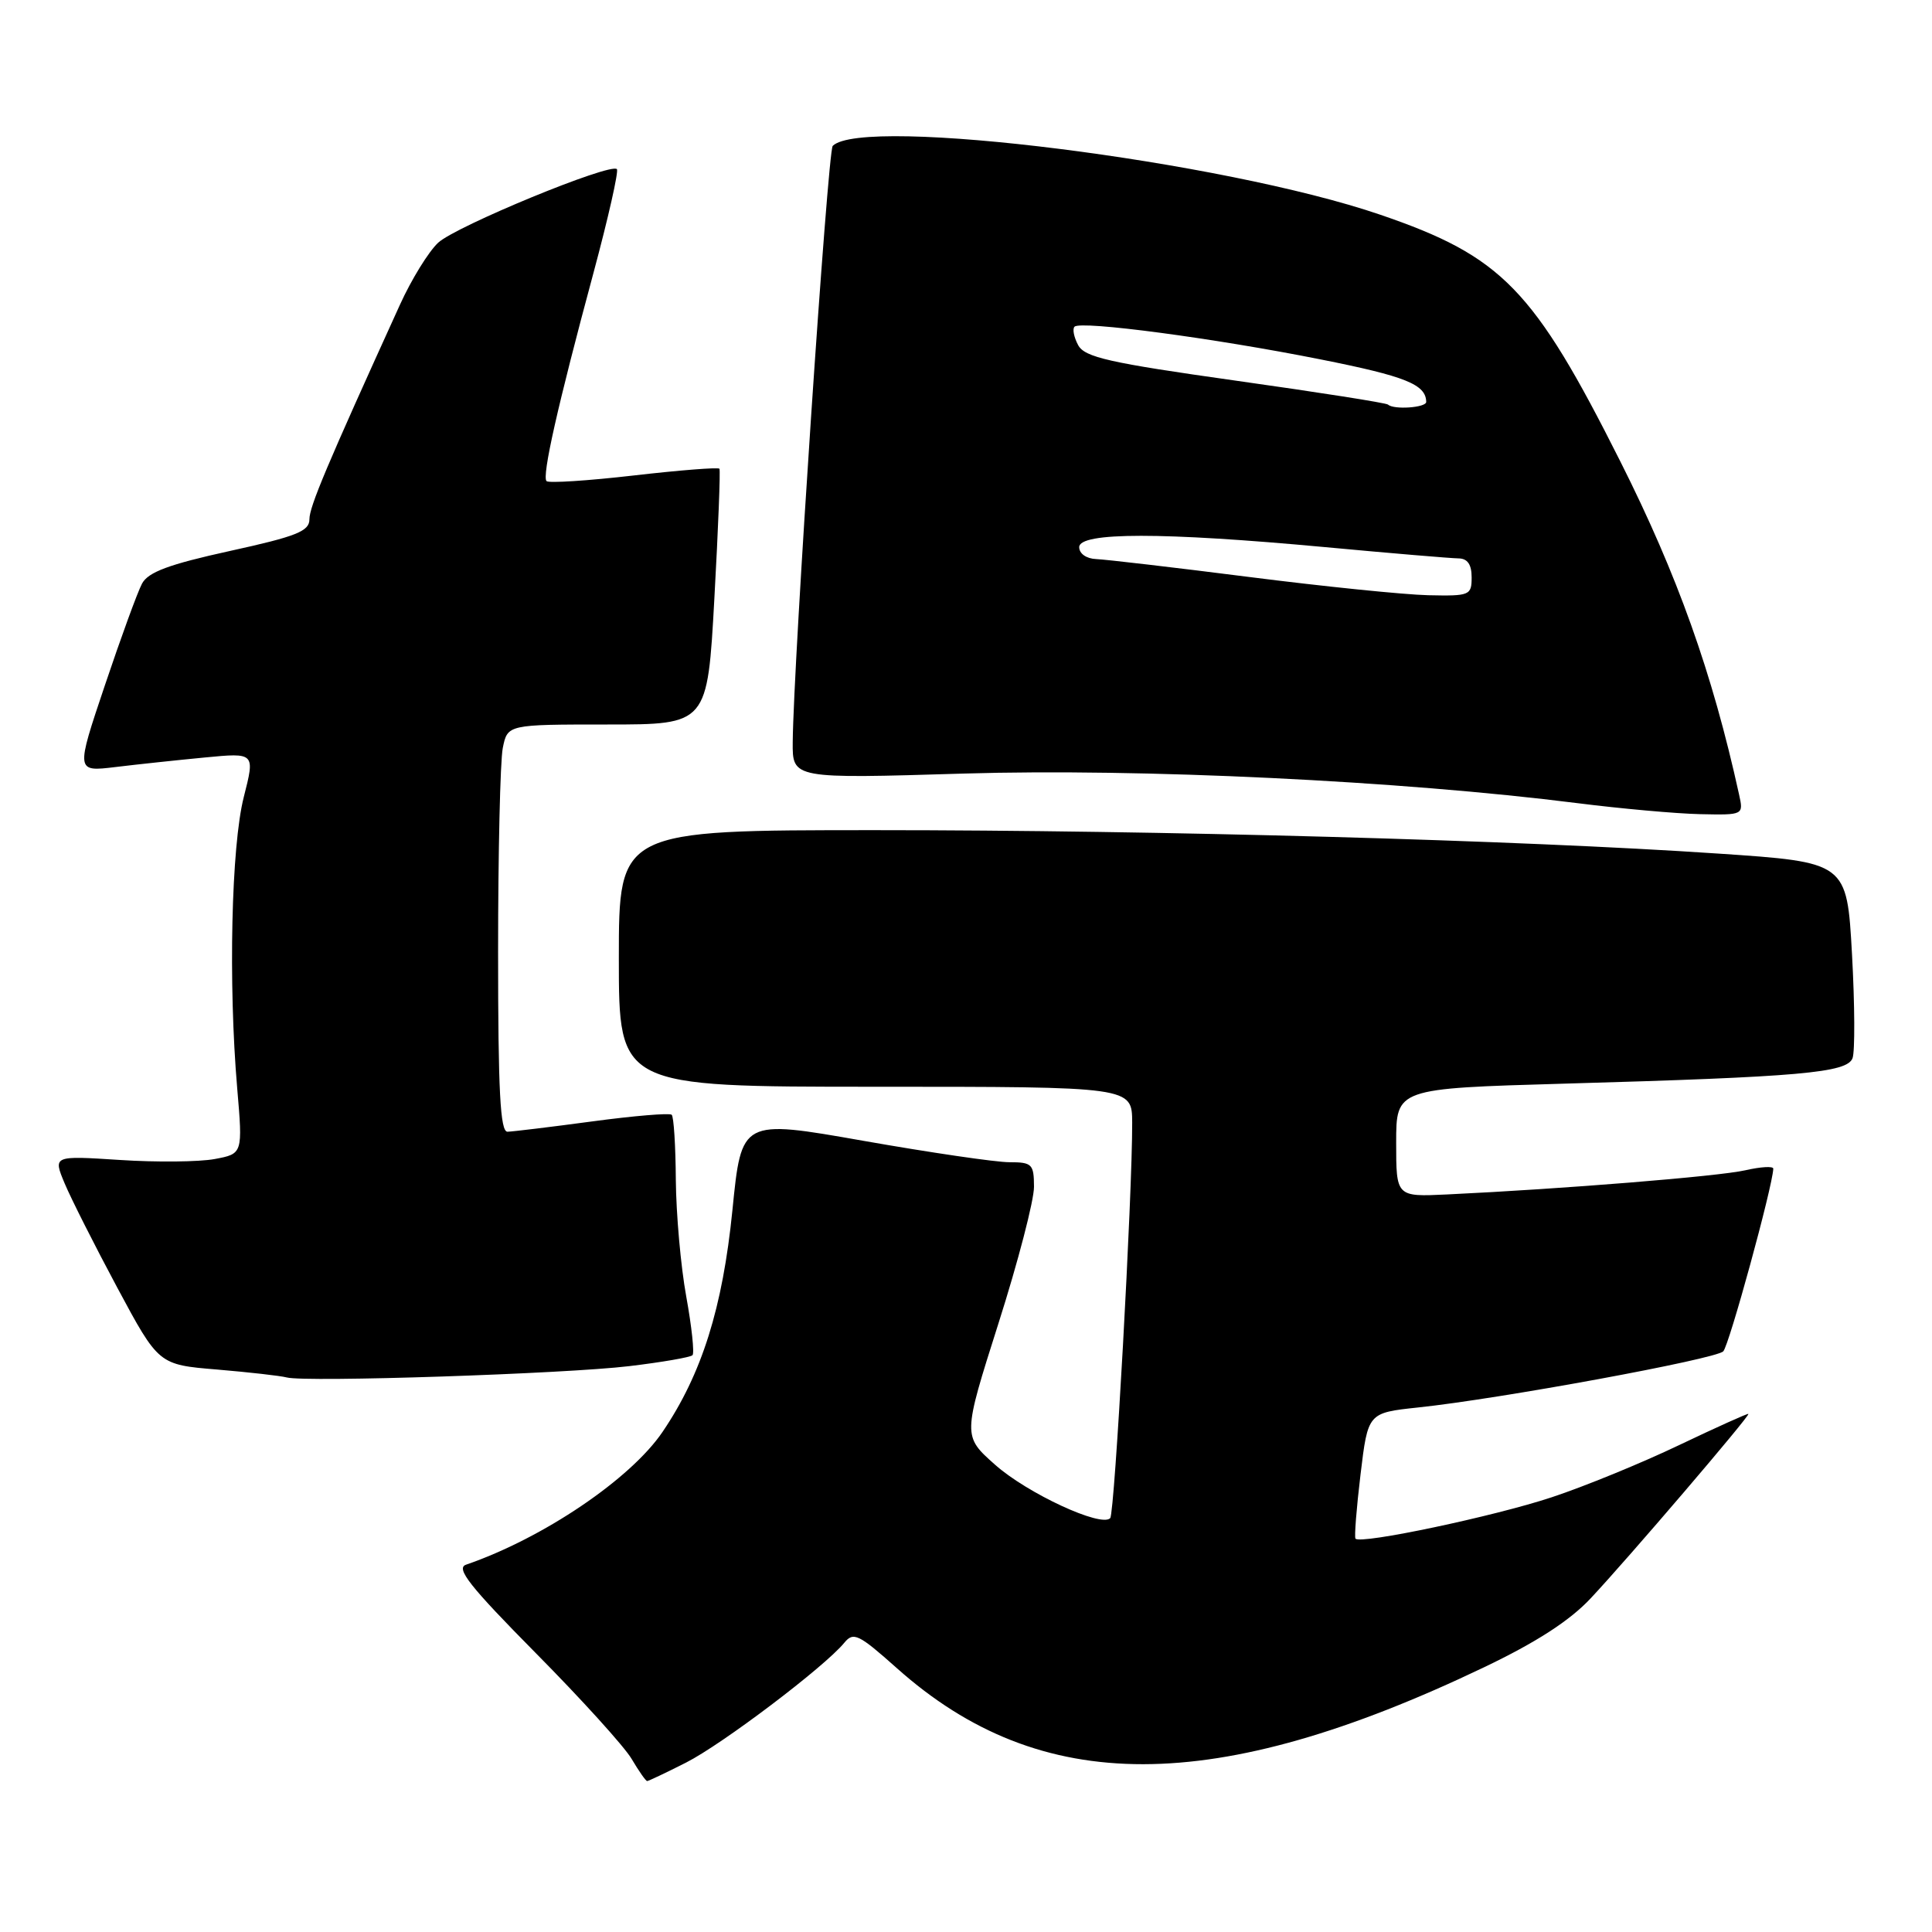 <?xml version="1.0" encoding="UTF-8" standalone="no"?>
<!DOCTYPE svg PUBLIC "-//W3C//DTD SVG 1.1//EN" "http://www.w3.org/Graphics/SVG/1.1/DTD/svg11.dtd" >
<svg xmlns="http://www.w3.org/2000/svg" xmlns:xlink="http://www.w3.org/1999/xlink" version="1.1" viewBox="0 0 256 256">
 <g >
 <path fill="currentColor"
d=" M 90.91 233.55 C 95.72 231.11 109.26 220.86 111.86 217.69 C 113.09 216.19 113.75 216.51 118.86 221.06 C 137.90 238.04 160.93 238.00 196.61 220.94 C 203.54 217.63 207.99 214.76 210.76 211.80 C 215.63 206.62 231.91 187.58 231.67 187.35 C 231.58 187.26 227.45 189.12 222.50 191.48 C 217.55 193.85 209.96 196.96 205.63 198.39 C 198.02 200.92 180.26 204.67 179.61 203.88 C 179.44 203.67 179.74 199.83 180.28 195.35 C 181.26 187.21 181.26 187.21 187.88 186.50 C 198.74 185.36 227.30 180.10 228.34 179.06 C 229.11 178.29 234.86 157.31 234.97 154.86 C 234.99 154.50 233.31 154.60 231.25 155.07 C 227.75 155.87 207.14 157.54 191.75 158.27 C 185.00 158.59 185.00 158.59 185.00 151.41 C 185.00 144.23 185.00 144.23 207.25 143.59 C 238.58 142.70 244.73 142.15 245.47 140.22 C 245.80 139.35 245.77 133.15 245.40 126.44 C 244.72 114.25 244.72 114.25 227.61 113.10 C 201.26 111.32 153.54 110.00 115.99 110.00 C 82.00 110.00 82.00 110.00 82.00 127.00 C 82.00 144.00 82.00 144.00 116.00 144.00 C 150.00 144.00 150.00 144.00 150.02 148.75 C 150.05 158.25 147.70 200.52 147.11 201.16 C 145.94 202.43 136.14 197.89 131.87 194.10 C 127.56 190.28 127.56 190.28 132.29 175.39 C 134.90 167.20 137.02 159.04 137.01 157.25 C 137.00 154.25 136.75 154.00 133.75 154.00 C 131.96 154.00 123.24 152.72 114.38 151.16 C 98.25 148.32 98.25 148.32 97.05 160.35 C 95.75 173.30 93.00 182.05 87.80 189.72 C 83.57 195.97 71.98 203.81 61.75 207.33 C 60.36 207.81 62.24 210.19 70.98 219.03 C 77.02 225.13 82.74 231.44 83.69 233.06 C 84.65 234.68 85.57 236.00 85.75 236.00 C 85.92 236.00 88.25 234.90 90.91 233.55 Z  M 83.38 181.02 C 87.72 180.50 91.49 179.85 91.76 179.57 C 92.03 179.30 91.66 175.80 90.93 171.79 C 90.20 167.78 89.59 160.83 89.55 156.33 C 89.52 151.84 89.28 147.96 89.00 147.71 C 88.72 147.46 84.00 147.85 78.50 148.59 C 73.00 149.33 67.94 149.94 67.25 149.96 C 66.28 149.99 66.00 144.58 66.00 126.12 C 66.00 112.99 66.28 100.84 66.62 99.12 C 67.25 96.00 67.25 96.00 80.49 96.00 C 93.74 96.00 93.74 96.00 94.66 79.25 C 95.17 70.04 95.47 62.33 95.33 62.11 C 95.18 61.90 90.08 62.30 84.00 63.00 C 77.92 63.70 72.71 64.04 72.42 63.75 C 71.78 63.12 73.90 53.73 78.63 36.19 C 80.60 28.87 82.00 22.67 81.74 22.41 C 80.88 21.54 60.41 29.97 58.06 32.16 C 56.79 33.34 54.50 37.05 52.98 40.41 C 43.29 61.70 41.00 67.13 41.00 68.81 C 41.00 70.39 39.30 71.07 30.45 73.01 C 22.39 74.78 19.64 75.80 18.82 77.33 C 18.23 78.43 16.02 84.49 13.90 90.80 C 10.04 102.27 10.04 102.27 15.27 101.64 C 18.15 101.29 23.49 100.72 27.15 100.37 C 33.80 99.73 33.80 99.73 32.30 105.62 C 30.65 112.12 30.24 130.27 31.43 144.19 C 32.17 152.88 32.17 152.88 28.44 153.58 C 26.39 153.96 20.73 154.02 15.87 153.70 C 7.03 153.13 7.03 153.13 8.56 156.79 C 9.40 158.80 12.55 165.04 15.55 170.64 C 21.02 180.83 21.02 180.83 28.76 181.47 C 33.02 181.83 37.17 182.30 38.00 182.52 C 40.47 183.18 74.90 182.04 83.38 181.02 Z  M 230.43 105.25 C 226.89 89.15 222.28 76.21 214.71 61.16 C 203.20 38.26 199.03 33.97 182.89 28.45 C 162.08 21.33 114.34 15.33 110.34 19.33 C 109.68 19.99 105.13 87.85 105.04 98.34 C 105.00 103.19 105.00 103.19 127.75 102.50 C 151.17 101.80 185.62 103.46 209.00 106.42 C 214.78 107.15 222.10 107.81 225.27 107.88 C 231.04 108.00 231.04 108.00 230.43 105.25 Z  M 165.50 76.45 C 155.60 75.19 146.49 74.13 145.25 74.08 C 143.95 74.03 143.00 73.36 143.00 72.50 C 143.00 70.50 154.01 70.50 175.50 72.49 C 184.30 73.31 192.29 73.98 193.25 73.99 C 194.45 74.00 195.00 74.79 195.00 76.50 C 195.00 78.89 194.75 78.99 189.25 78.87 C 186.09 78.80 175.40 77.71 165.50 76.45 Z  M 183.92 53.61 C 183.69 53.39 174.58 51.96 163.69 50.43 C 146.94 48.07 143.72 47.34 142.86 45.73 C 142.30 44.69 142.08 43.58 142.38 43.29 C 143.20 42.46 160.95 44.82 174.97 47.62 C 186.25 49.86 188.94 50.94 188.98 53.25 C 189.00 54.02 184.67 54.32 183.92 53.61 Z "/>
</g>
</svg>